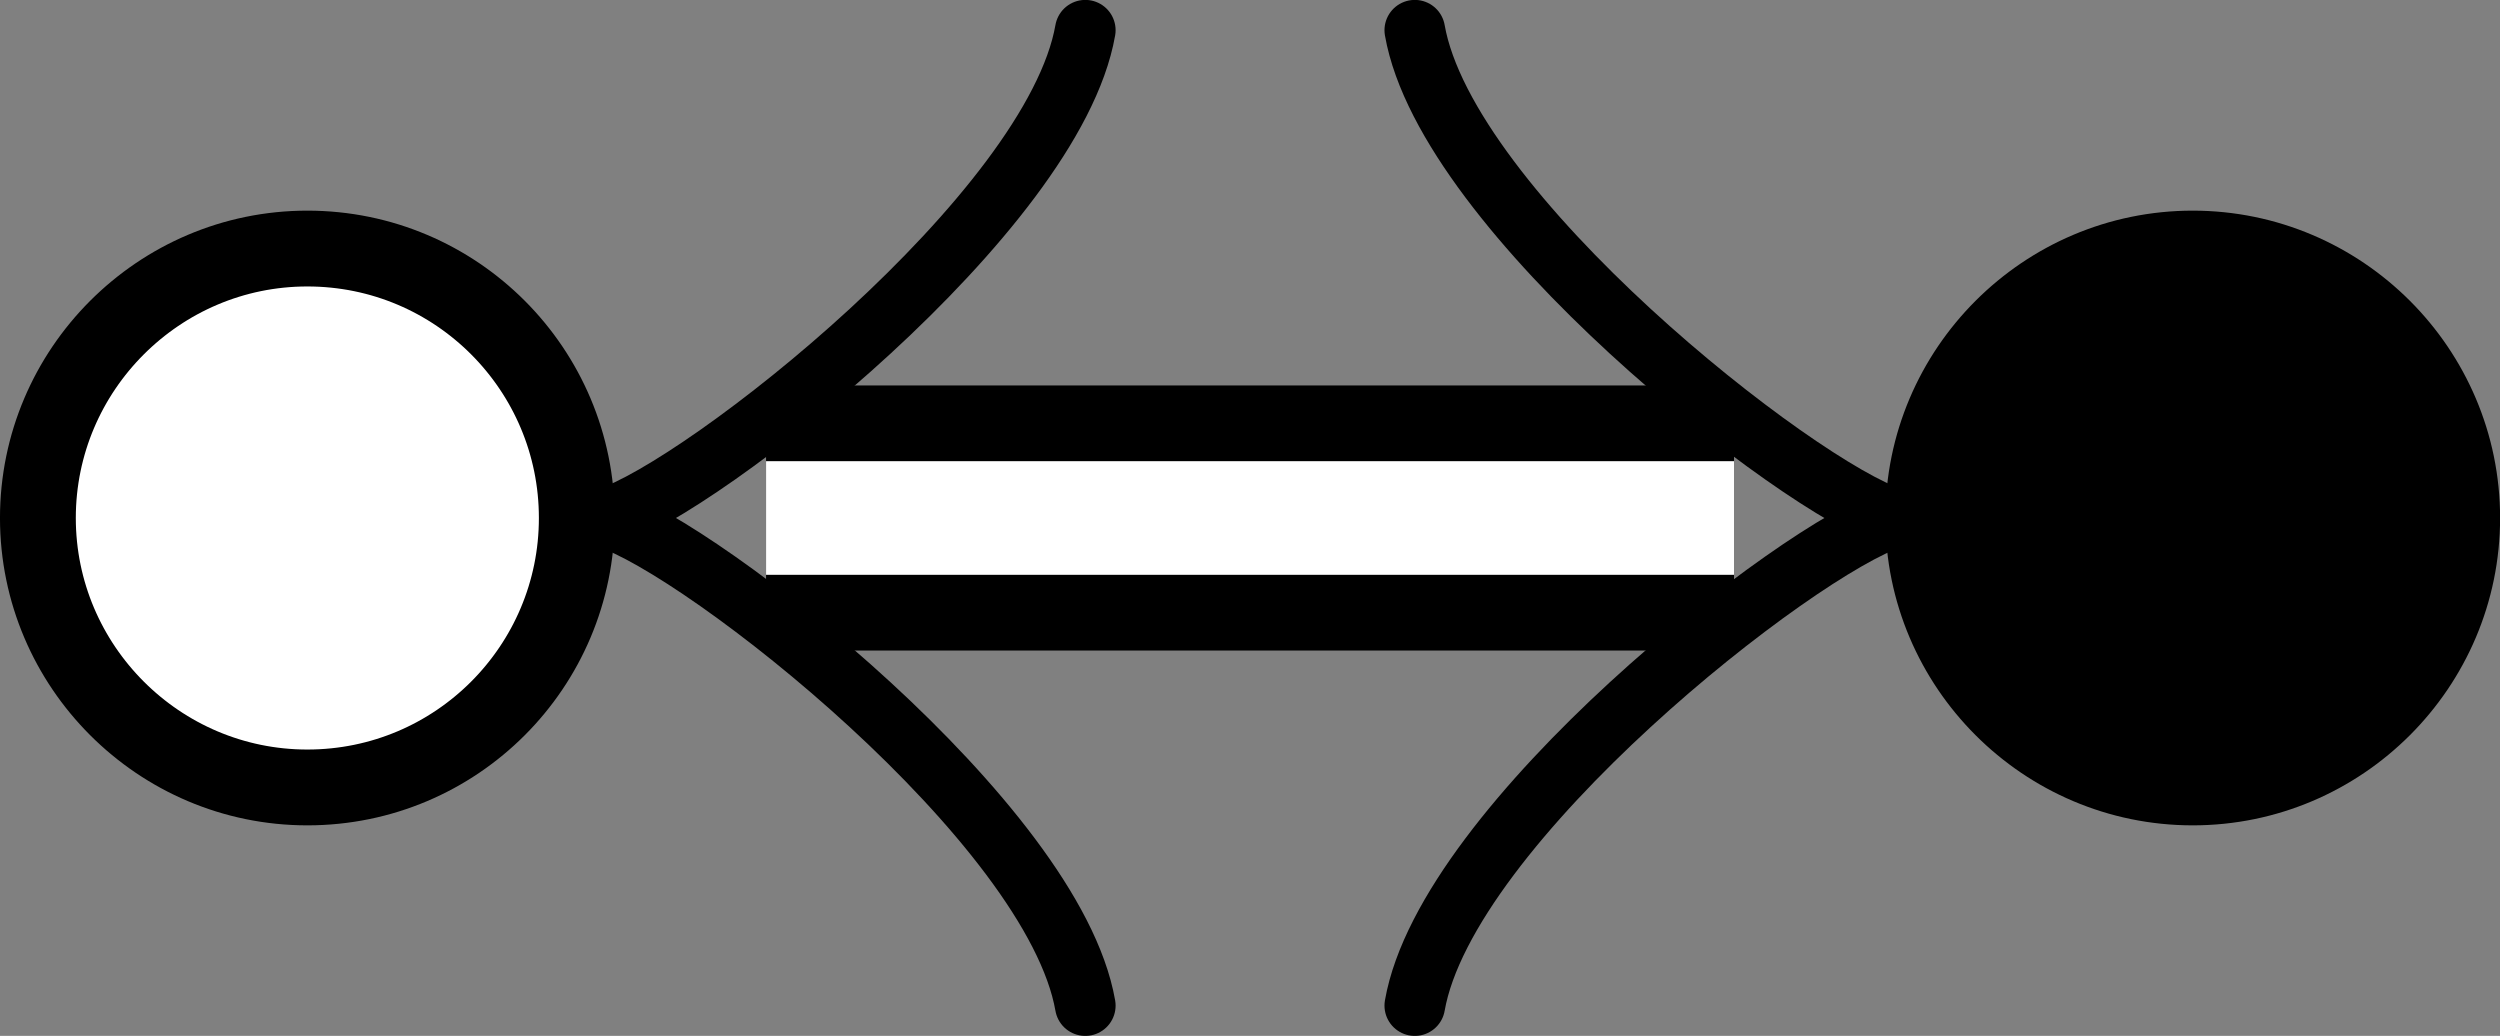 <?xml version='1.0' encoding='UTF-8'?>
<!-- This file was generated by dvisvgm 2.9.1 -->
<svg version='1.1' xmlns='http://www.w3.org/2000/svg' xmlns:xlink='http://www.w3.org/1999/xlink' width='18.419pt' height='7.632pt' viewBox='67.555 399.28 18.419 7.632'>
<rect x="67.555" y="399.28" width="18.419" height="7.632" fill="#808080" stroke="none"/>
<g id='page1' transform='matrix(1.4 0 0 1.4 0 0)'>
<path d='M52.285 287.926H57.379' fill='#fff'/>
<path d='M52.285 287.926H57.379' stroke='#000' fill='none' stroke-width='1.395' stroke-miterlimit='10'/>
<path d='M52.285 287.926H57.379' stroke='#fff' fill='none' stroke-width='.598' stroke-miterlimit='10'/>
<path d='M53.965 290.492C53.797 289.531 51.953 288.086 51.449 287.926C51.953 287.766 53.797 286.32 53.965 285.359' stroke='#000' fill='none' stroke-width='.319' stroke-miterlimit='10' stroke-linecap='round' stroke-linejoin='round'/>
<path d='M55.699 285.359C55.867 286.32 57.715 287.766 58.215 287.926C57.715 288.086 55.867 289.531 55.699 290.492' stroke='#000' fill='none' stroke-width='.319' stroke-miterlimit='10' stroke-linecap='round' stroke-linejoin='round'/>
<path d='M61.211 287.926C61.211 287.145 60.574 286.508 59.793 286.508C59.012 286.508 58.375 287.145 58.375 287.926C58.375 288.707 59.012 289.344 59.793 289.344C60.574 289.344 61.211 288.707 61.211 287.926Z'/>
<path d='M61.211 287.926C61.211 287.145 60.574 286.508 59.793 286.508C59.012 286.508 58.375 287.145 58.375 287.926C58.375 288.707 59.012 289.344 59.793 289.344C60.574 289.344 61.211 288.707 61.211 287.926Z' stroke='#000' fill='none' stroke-width='.399' stroke-miterlimit='10'/>
<path d='M51.289 287.926C51.289 287.145 50.656 286.508 49.871 286.508C49.09 286.508 48.453 287.145 48.453 287.926C48.453 288.707 49.09 289.344 49.871 289.344C50.656 289.344 51.289 288.707 51.289 287.926Z' fill='#fff'/>
<path d='M51.289 287.926C51.289 287.145 50.656 286.508 49.871 286.508C49.09 286.508 48.453 287.145 48.453 287.926C48.453 288.707 49.09 289.344 49.871 289.344C50.656 289.344 51.289 288.707 51.289 287.926Z' stroke='#000' fill='none' stroke-width='.399' stroke-miterlimit='10'/>
</g>
</svg>
